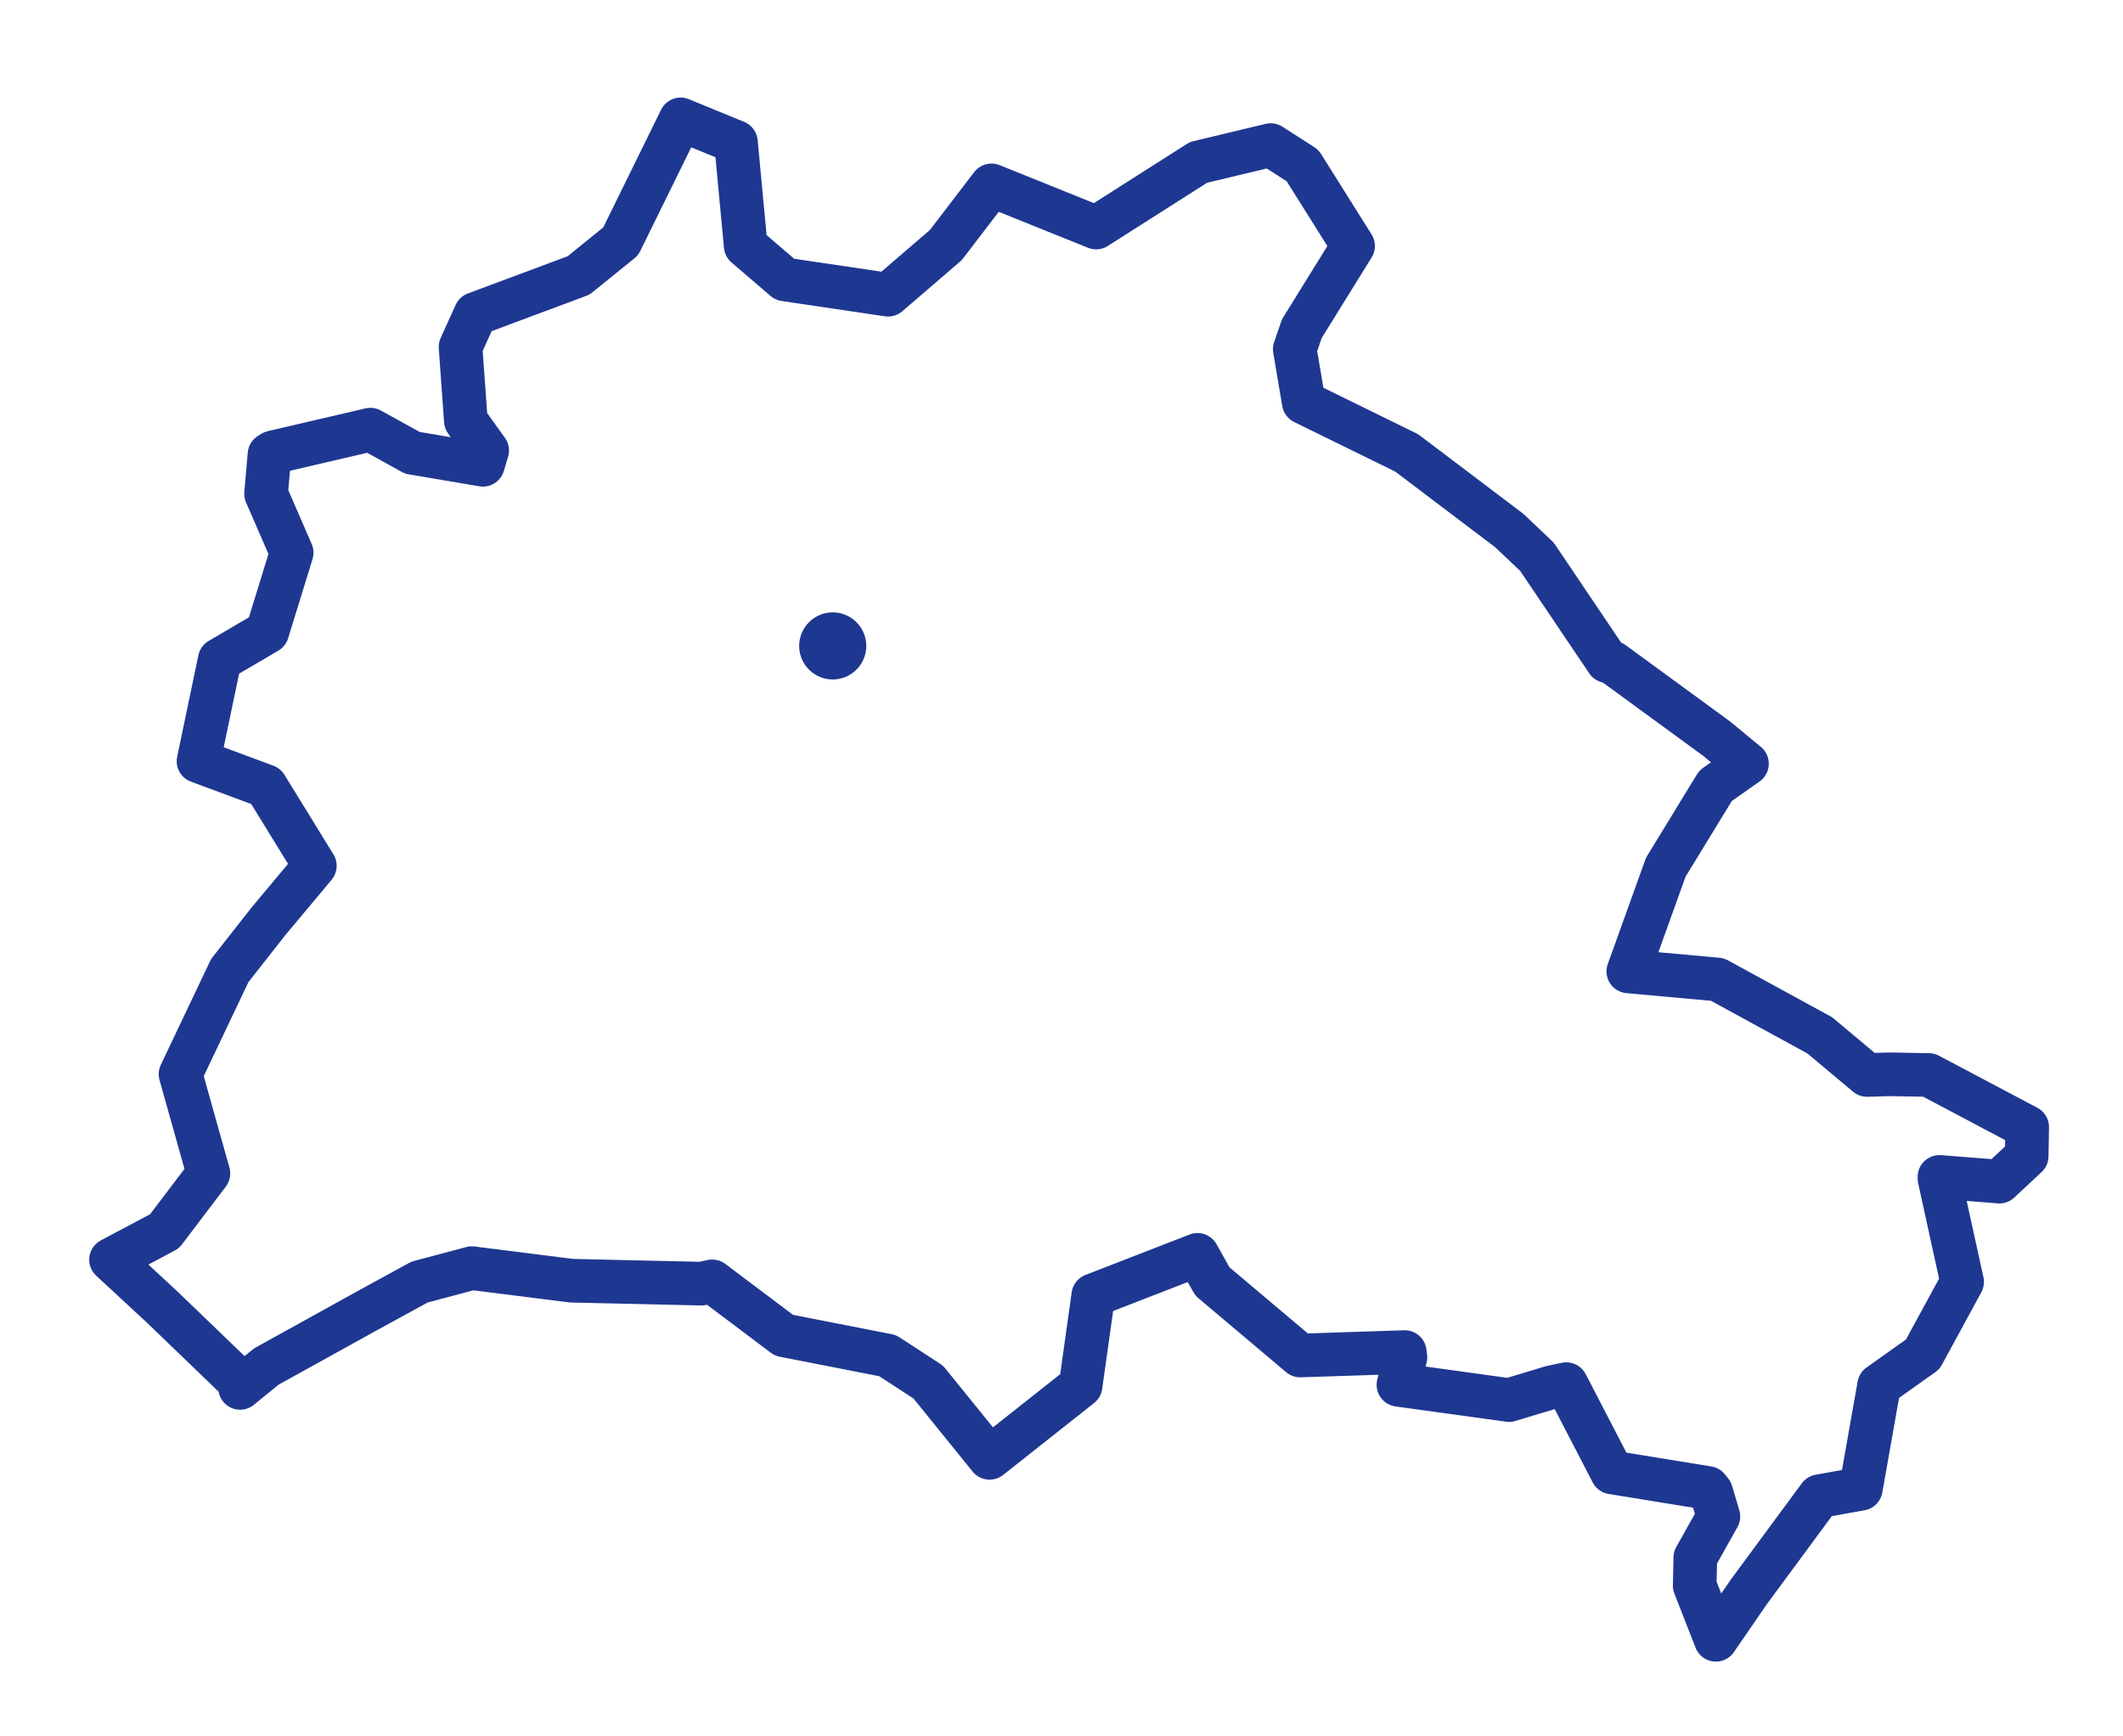 <?xml version='1.0' encoding='ASCII' standalone='yes'?>
<svg xmlns:xlink="http://www.w3.org/1999/xlink" xmlns="http://www.w3.org/2000/svg" width="442.843pt" height="362.023pt" viewBox="0 0 442.843 362.023" version="1.1">
 <defs>
  <style type="text/css">*{stroke-linejoin: round; stroke-linecap: butt}</style>
 </defs>
 <g id="figure_1">
  <g id="patch_1">
   <path d="M 0 362.023  L 442.843 362.023  L 442.843 0  L 0 0  z " style="fill: #ffffff"/>
  </g>
  <g id="axes_1">
   <g id="line2d_1">
    <path d="M 173.701 134.715  " clip-path="url(#p644af9fd08)" style="fill: none; stroke: #1e3791; stroke-width: 1.5; stroke-linecap: square"/>
    <defs>
     <path id="md4ae83f032" d="M 0 6.5  C 1.724 6.5 3.377 5.815 4.596 4.596  C 5.815 3.377 6.5 1.724 6.5 0  C 6.5 -1.724 5.815 -3.377 4.596 -4.596  C 3.377 -5.815 1.724 -6.5 0 -6.5  C -1.724 -6.5 -3.377 -5.815 -4.596 -4.596  C -5.815 -3.377 -6.5 -1.724 -6.5 0  C -6.5 1.724 -5.815 3.377 -4.596 4.596  C -3.377 5.815 -1.724 6.5 0 6.5  z " style="stroke: #1e3791"/>
    </defs>
    <g clip-path="url(#p644af9fd08)">
     <use xlink:href="#md4ae83f032" x="173.701" y="134.715" style="fill: #1e3791; stroke: #1e3791"/>
    </g>
   </g>
  </g>
 </g>
 <defs>
  <clipPath id="p644af9fd08">
   <rect x="0" y="0" width="442.843" height="362.023"/>
  </clipPath>
 </defs>
<g transform="translate(20, 20) scale(1 1) translate(0, 0) scale(0.7 0.7) "><path fill-rule="evenodd" clip-rule="evenodd" d="M476.617 435.509L483.492 423.266L481.329 415.967L480.357 414.774L451.814 410.134L438.177 383.835L433.829 384.747L421.09 388.583L388.152 384.039L390.238 375.816L390.03 374.277L358.87 375.298L332.717 353.244L328.267 345.312L297.223 357.366L293.429 384.359L266.313 405.792L248.043 383.224L235.918 375.33L205.031 369.282L183.661 353.209L180.455 353.897L141.711 353.014L112.042 349.27L96.46 353.42L80.956 361.894L50.768 378.6L42.975 384.951L43.611 383.828L19.832 360.937L4.512 346.755L20.458 338.285L33.533 321.051L25.225 291.472L39.903 260.594L51.432 245.924L65.252 229.394L50.649 205.673L30.586 198.225L36.909 167.991L51.069 159.689L58.349 136.105L50.71 118.551L51.737 106.826L52.721 106.216L81.793 99.441L94.329 106.359L115.337 109.908L116.607 105.661L110.247 96.812L108.667 74.802L113.126 64.953L143.844 53.495L156.388 43.343L174.258 7L190.731 13.768L193.639 44.697L205.284 54.681L236.069 59.24L253.293 44.427L266.883 26.663L298.065 39.223L328.581 19.804L350.092 14.658L359.581 20.756L374.632 44.717L359.353 69.364L357.258 75.483L359.936 91.331L390.618 106.376L421.173 129.497L429.43 137.319L450.397 168.418L451.952 168.851L482.913 191.466L492.005 198.968L482.654 205.543L467.816 229.809L456.651 260.856L483.214 263.264L513.705 279.914L527.787 291.709L534.477 291.52L546.173 291.718L575.512 307.244L575.365 315.89L567.223 323.493L549.365 322.088L549.362 322.536L556.122 353.379L544.381 374.955L531.386 384.18L525.935 415.001L513.583 417.234L492.469 445.857L482.747 460L476.432 443.857L476.617 435.509Z" fill="none" stroke="#1E3791" stroke-width="13" stroke-linecap="square" stroke-linejoin="bevel"/>
</g></svg>
